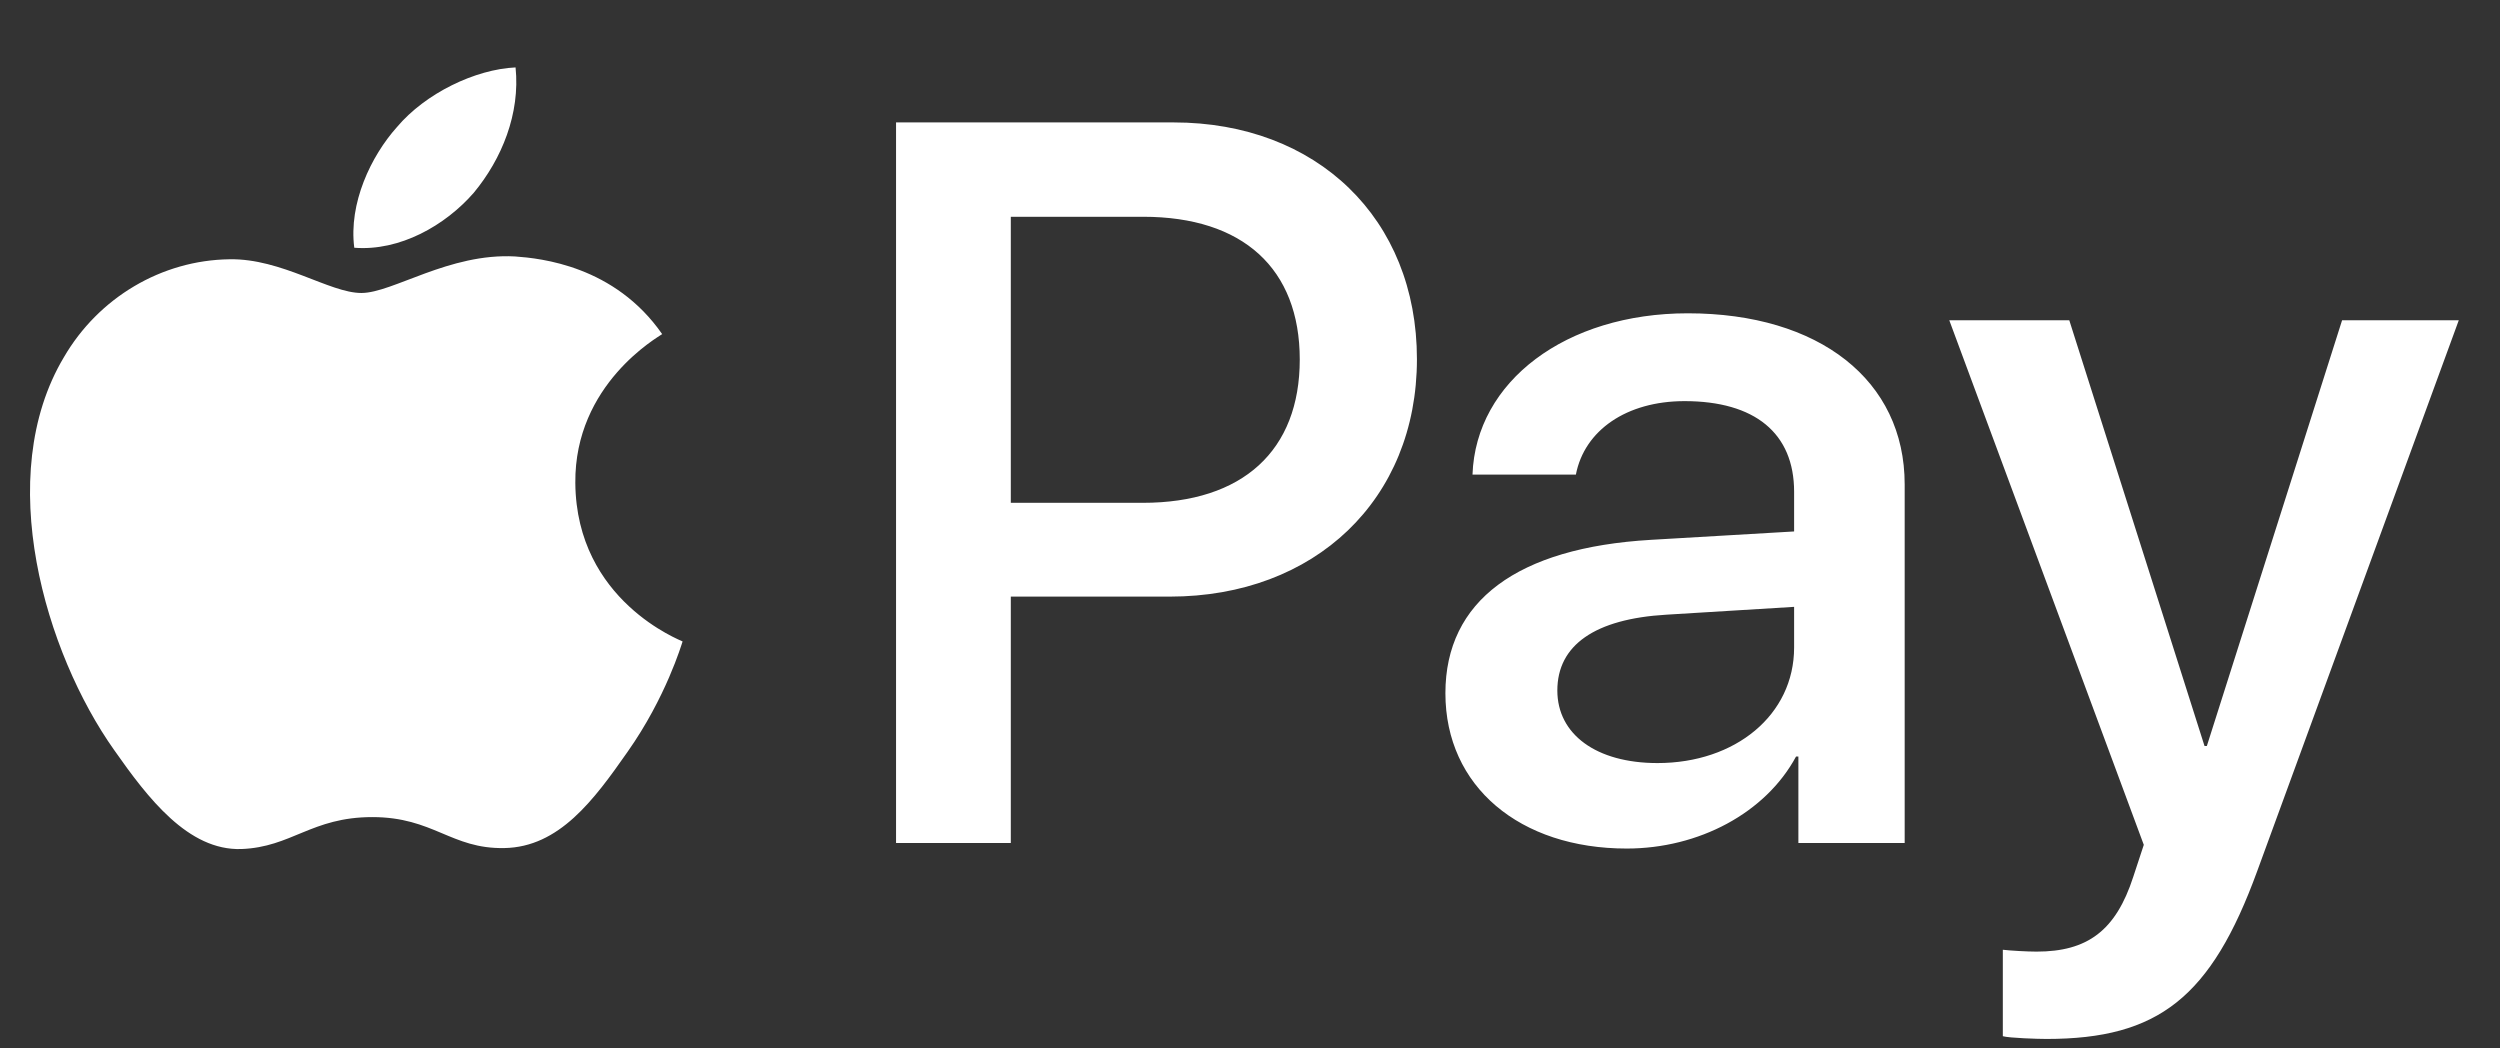 <svg width="31" height="13" viewBox="0 0 31 13" fill="none" xmlns="http://www.w3.org/2000/svg">
<rect x="0" y="0" width="31" height="13" fill="#333333" stroke="none"/>
<g clip-path="url(#clip0_20_121)">
<path d="M5.875 2.39C5.522 2.796 4.957 3.117 4.393 3.072C4.322 2.521 4.599 1.937 4.922 1.576C5.275 1.157 5.893 0.859 6.393 0.836C6.452 1.41 6.222 1.971 5.875 2.39ZM6.387 3.18C5.569 3.135 4.869 3.633 4.481 3.633C4.087 3.633 3.493 3.203 2.846 3.215C2.004 3.226 1.222 3.69 0.792 4.43C-0.09 5.908 0.563 8.098 1.416 9.301C1.834 9.897 2.334 10.55 2.993 10.528C3.616 10.505 3.863 10.132 4.616 10.132C5.375 10.132 5.593 10.528 6.252 10.516C6.934 10.505 7.364 9.92 7.781 9.324C8.258 8.648 8.452 7.989 8.464 7.954C8.452 7.943 7.146 7.456 7.134 5.989C7.122 4.762 8.164 4.178 8.211 4.143C7.622 3.295 6.705 3.203 6.387 3.18ZM11.111 1.518V10.453H12.534V7.398H14.505C16.305 7.398 17.57 6.195 17.57 4.453C17.57 2.71 16.329 1.518 14.552 1.518H11.111ZM12.534 2.688H14.176C15.411 2.688 16.117 3.329 16.117 4.458C16.117 5.587 15.411 6.235 14.17 6.235H12.534V2.688ZM20.171 10.522C21.065 10.522 21.894 10.081 22.271 9.381H22.3V10.453H23.618V6.006C23.618 4.716 22.559 3.885 20.929 3.885C19.418 3.885 18.3 4.728 18.259 5.885H19.541C19.647 5.335 20.171 4.974 20.888 4.974C21.759 4.974 22.247 5.37 22.247 6.098V6.59L20.471 6.694C18.817 6.791 17.923 7.45 17.923 8.596C17.923 9.754 18.847 10.522 20.171 10.522ZM20.553 9.462C19.794 9.462 19.311 9.106 19.311 8.562C19.311 8 19.776 7.674 20.665 7.622L22.247 7.525V8.029C22.247 8.866 21.518 9.462 20.553 9.462ZM25.377 12.883C26.765 12.883 27.418 12.367 27.989 10.803L30.489 3.971H29.042L27.365 9.25H27.336L25.659 3.971H24.171L26.583 10.476L26.453 10.871C26.236 11.542 25.883 11.8 25.253 11.8C25.141 11.8 24.924 11.788 24.835 11.777V12.849C24.918 12.872 25.271 12.883 25.377 12.883Z" fill="white"/>
</g>
<defs>
<clipPath id="clip0_20_121">
<rect width="30.117" height="12.047" fill="white" transform="translate(0.372 0.836)"/>
</clipPath>
</defs>
</svg>
